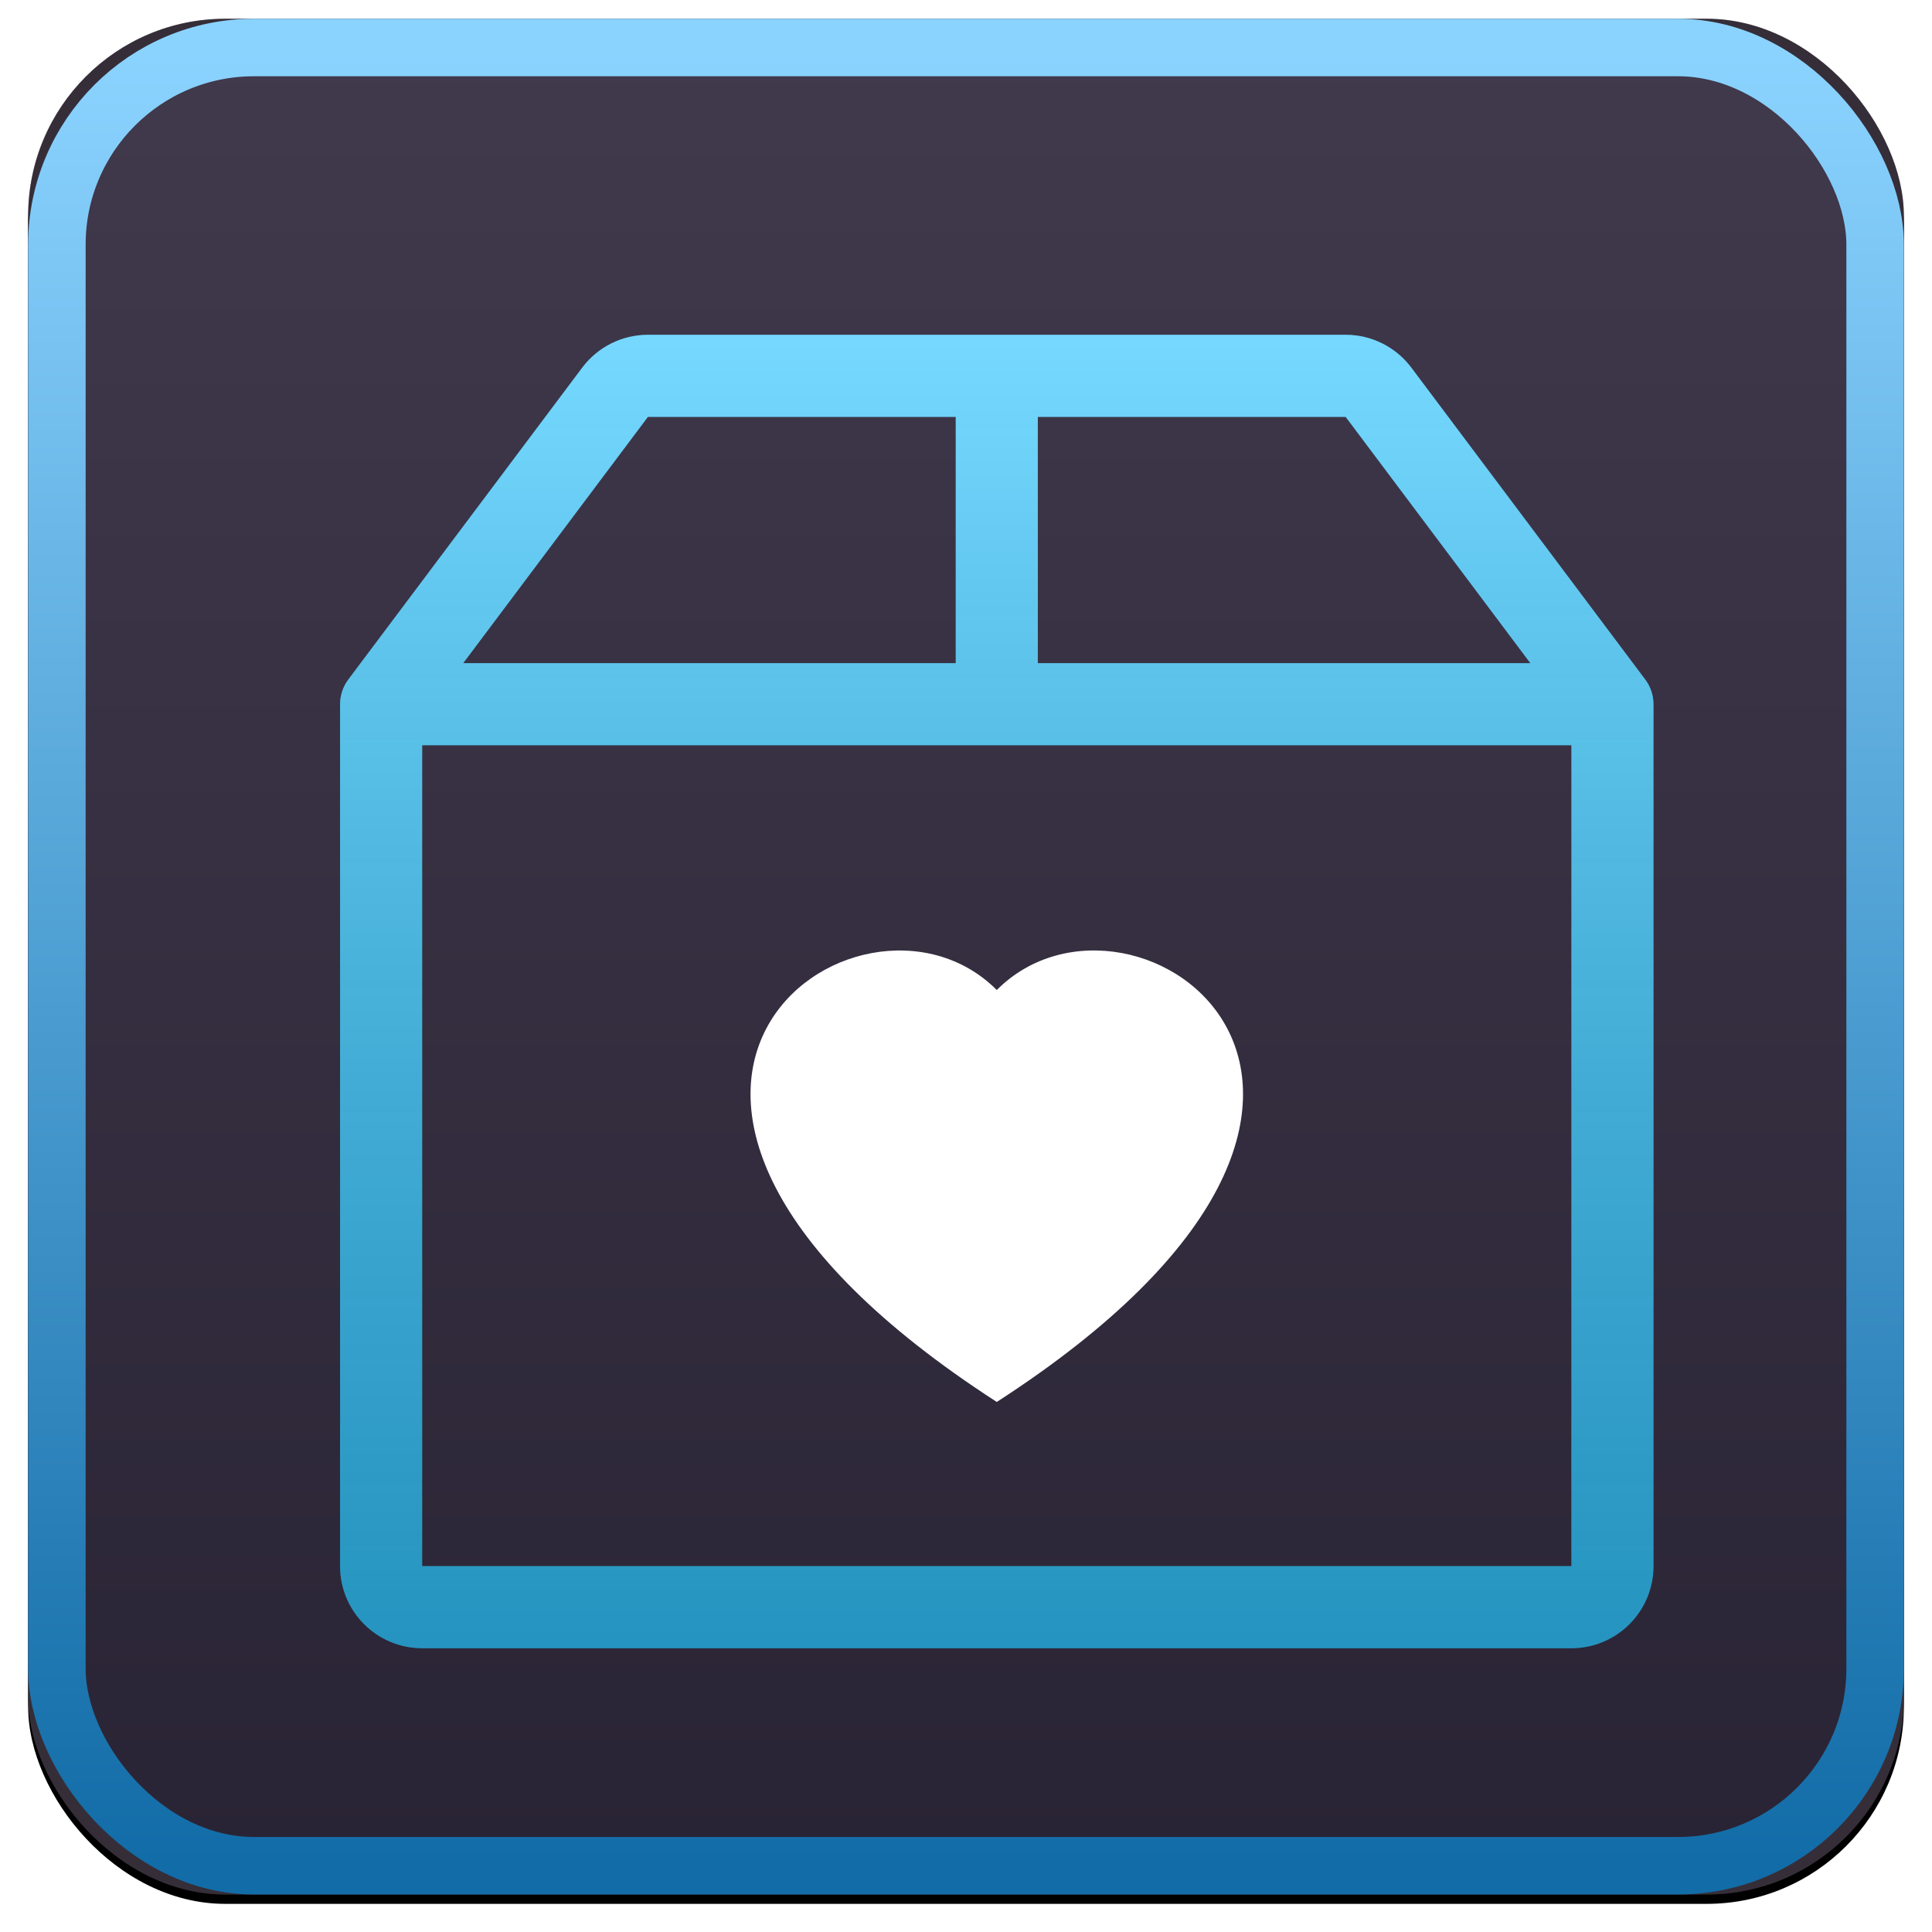 <?xml version="1.0" encoding="UTF-8"?>
<svg width="206px" height="206px" viewBox="0 0 206 206" version="1.1" xmlns="http://www.w3.org/2000/svg" xmlns:xlink="http://www.w3.org/1999/xlink">
    <title>Group 2</title>
    <defs>
        <linearGradient x1="50%" y1="0%" x2="50%" y2="100%" id="linearGradient-1">
            <stop stop-color="#000000" stop-opacity="0.5" offset="0%"></stop>
            <stop stop-color="#000000" stop-opacity="0.5" offset="100%"></stop>
        </linearGradient>
        <linearGradient x1="50%" y1="0%" x2="50%" y2="100%" id="linearGradient-2">
            <stop stop-color="#5D547B" stop-opacity="0.5" offset="0%"></stop>
            <stop stop-color="#0D0D2E" stop-opacity="0.5" offset="100%"></stop>
        </linearGradient>
        <linearGradient x1="50%" y1="0%" x2="50%" y2="100%" id="linearGradient-3">
            <stop stop-color="#8BD3FF" offset="0%"></stop>
            <stop stop-color="#126CA7" offset="100%"></stop>
        </linearGradient>
        <rect id="path-4" x="0" y="0" width="200" height="200" rx="21.022"></rect>
        <filter x="-2.5%" y="-2.0%" width="105.0%" height="105.0%" filterUnits="objectBoundingBox" id="filter-5">
            <feOffset dx="0" dy="1" in="SourceAlpha" result="shadowOffsetOuter1"></feOffset>
            <feGaussianBlur stdDeviation="1.5" in="shadowOffsetOuter1" result="shadowBlurOuter1"></feGaussianBlur>
            <feComposite in="shadowBlurOuter1" in2="SourceAlpha" operator="out" result="shadowBlurOuter1"></feComposite>
            <feColorMatrix values="0 0 0 0 0   0 0 0 0 0   0 0 0 0 0  0 0 0 0.5 0" type="matrix" in="shadowBlurOuter1"></feColorMatrix>
        </filter>
        <linearGradient x1="50%" y1="0%" x2="50%" y2="100%" id="linearGradient-6">
            <stop stop-color="#FFFFFF" stop-opacity="0.329" offset="0%"></stop>
            <stop stop-color="#000000" stop-opacity="0.247" offset="100%"></stop>
        </linearGradient>
        <path d="M32.823,0 C30.068,0 27.474,1.297 25.821,3.501 L0.875,36.761 C0.307,37.519 0,38.44 0,39.387 L0,131.291 C0,136.125 3.919,140.044 8.753,140.044 L131.291,140.044 C136.125,140.044 140.044,136.125 140.044,131.291 L140.044,39.387 C140.044,38.44 139.737,37.519 139.168,36.761 L114.223,3.501 C112.57,1.297 109.976,0 107.221,0 L32.823,0 Z M32.823,8.753 L65.646,8.753 L65.646,35.011 L13.129,35.011 L32.823,8.753 Z M74.398,35.011 L74.398,8.753 L107.221,8.753 L126.915,35.011 L74.398,35.011 Z M131.291,43.764 L131.291,131.291 L8.753,131.291 L8.753,43.764 L131.291,43.764 Z" id="path-7"></path>
    </defs>
    <g id="github-logo" stroke="none" stroke-width="1" fill="none" fill-rule="evenodd">
        <g id="Group" transform="translate(3, 2)">
            <g id="Rectangle">
                <use fill="black" fill-opacity="1" filter="url(#filter-5)" xlink:href="#path-4"></use>
                <use fill="#514656" fill-rule="evenodd" xlink:href="#path-4"></use>
                <use fill-opacity="0.7" fill="url(#linearGradient-1)" fill-rule="evenodd" xlink:href="#path-4"></use>
                <rect stroke="url(#linearGradient-3)" stroke-width="6.131" stroke-linejoin="square" fill-opacity="0.6" fill="url(#linearGradient-2)" fill-rule="evenodd" x="3.066" y="3.066" width="193.869" height="193.869" rx="21.022"></rect>
            </g>
            <g id="box2-heart" transform="translate(33.26, 33.698)" fill-rule="nonzero">
                <path d="M70.022,69.864 C84.586,55.221 121.007,80.84 70.022,113.786 C19.037,80.84 55.457,55.23 70.022,69.864 Z" id="Path" fill="#FFFFFF"></path>
                <g id="Shape">
                    <use fill="#32C5FF" xlink:href="#path-7"></use>
                    <use fill="url(#linearGradient-6)" xlink:href="#path-7"></use>
                </g>
            </g>
        </g>
    </g>
</svg>